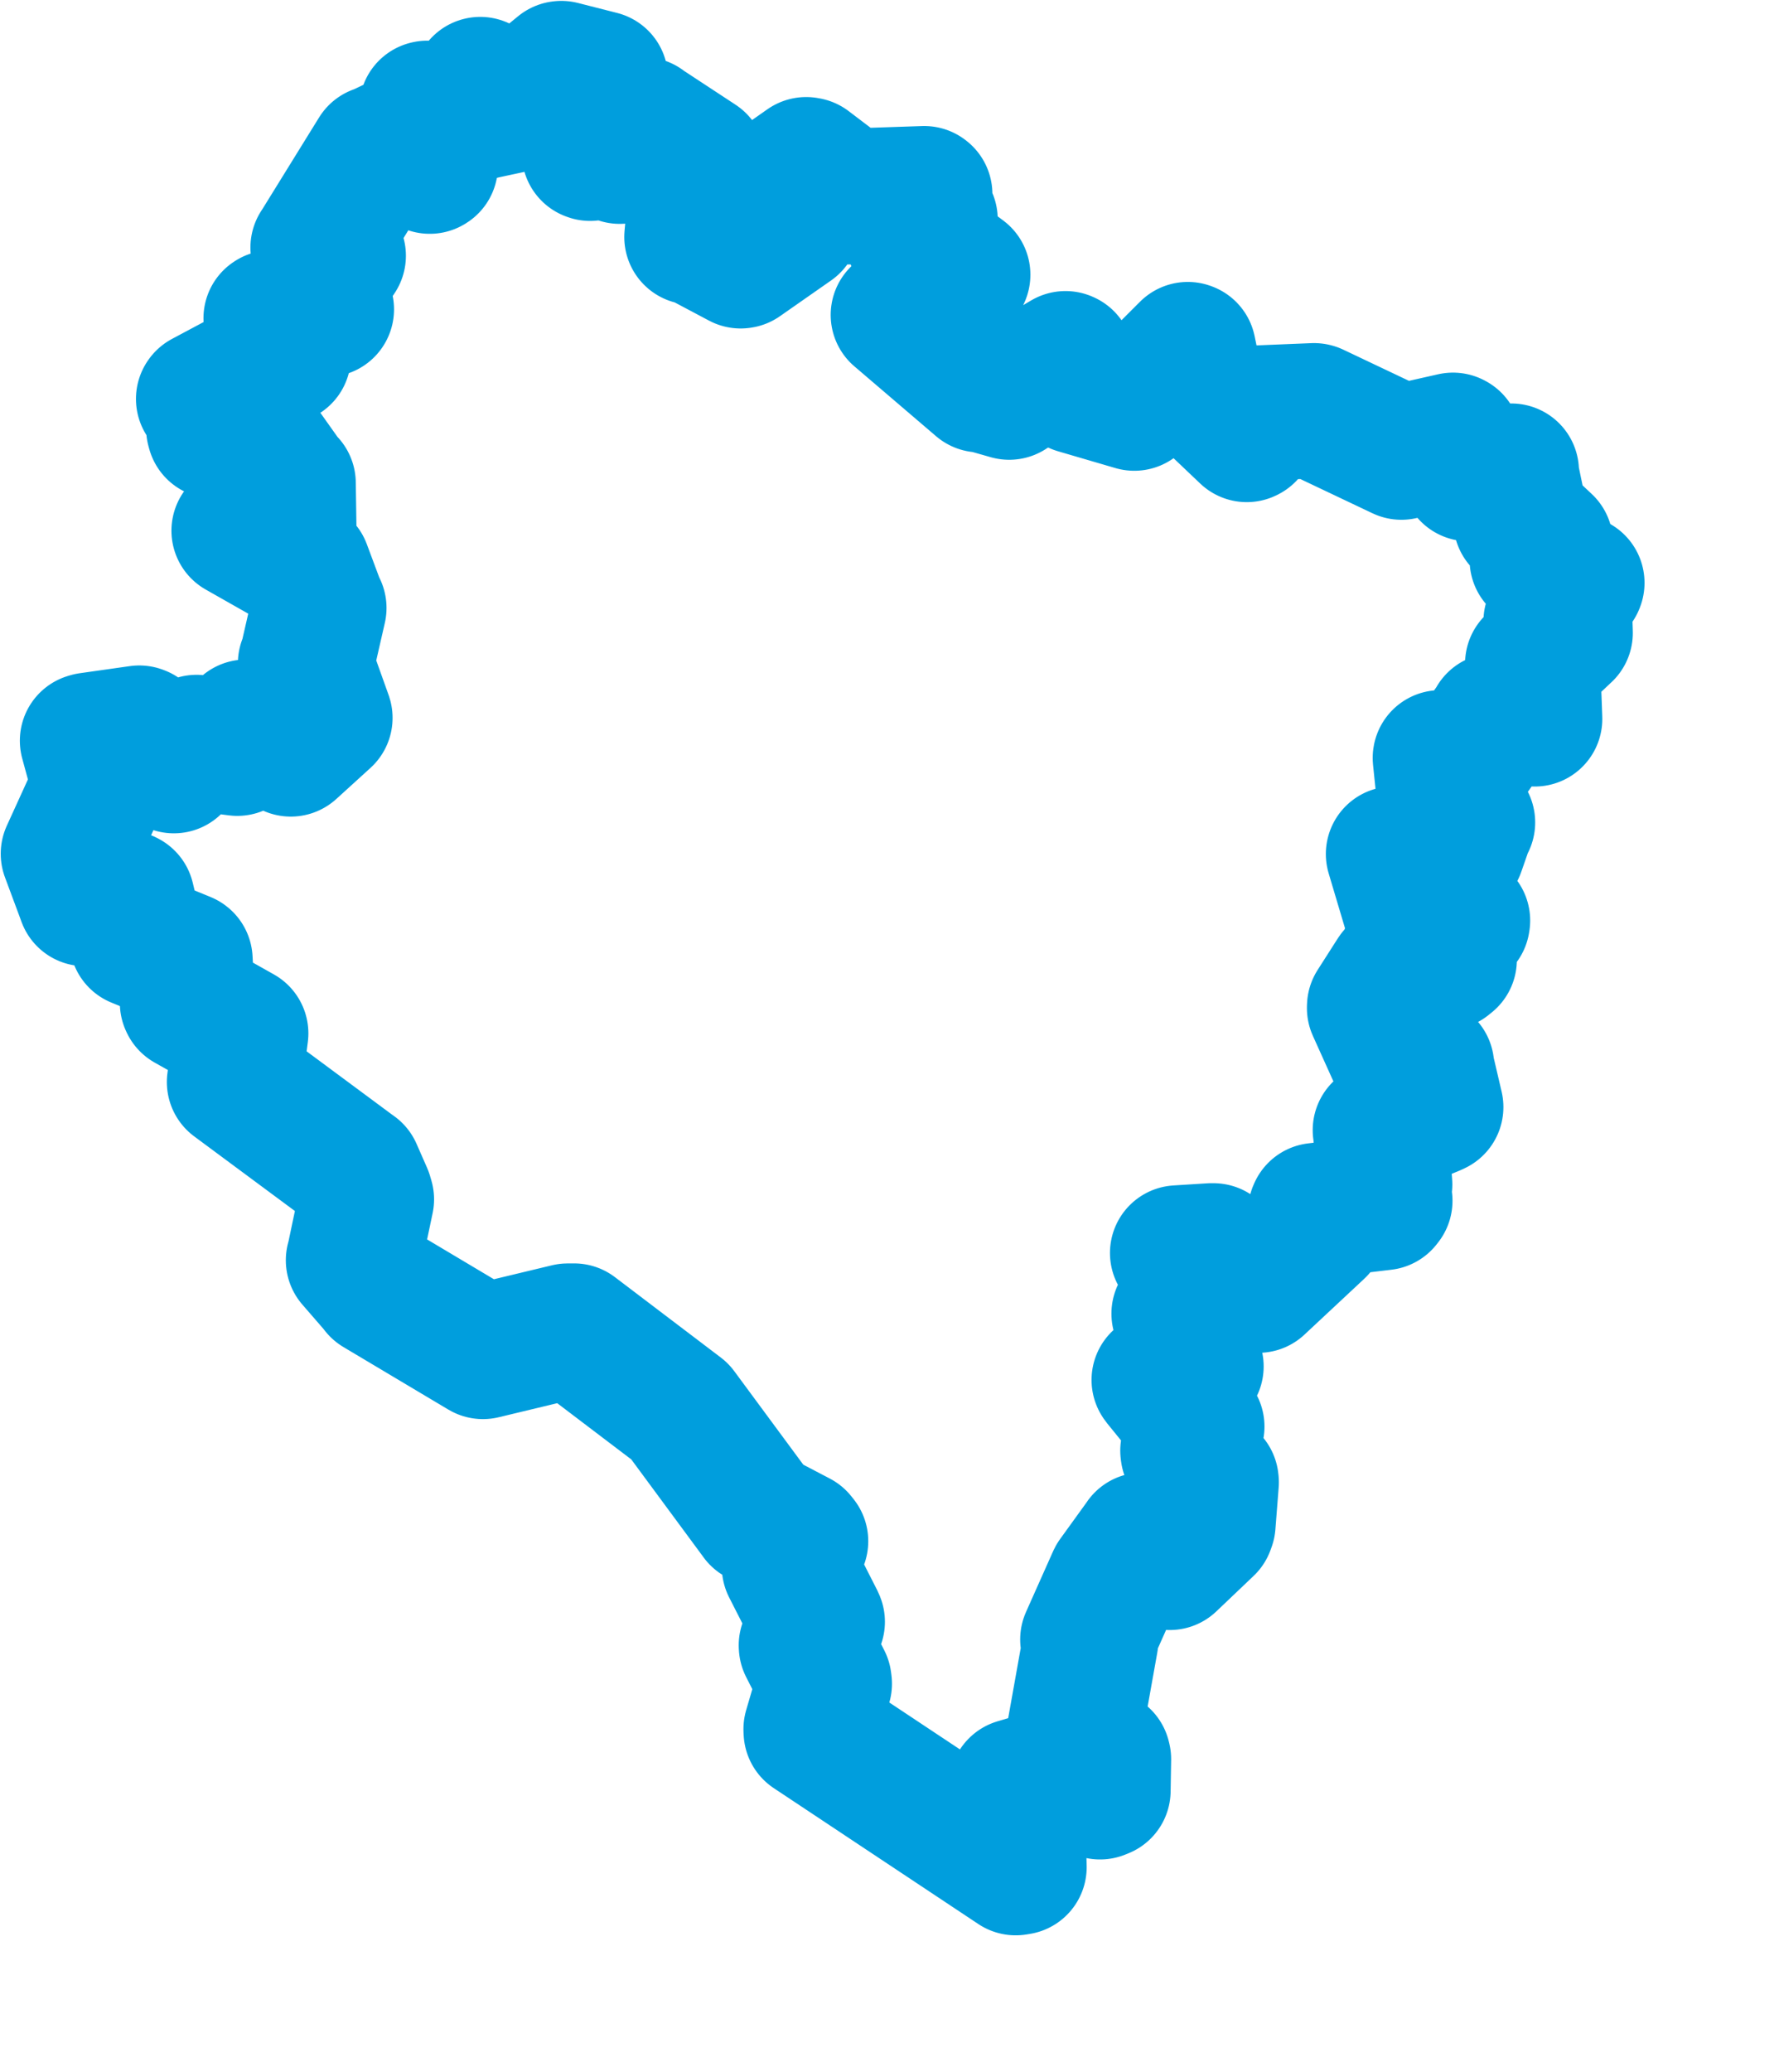 <svg viewBox="0 0 65.777 76.564" width="65.777" height="76.564" xmlns="http://www.w3.org/2000/svg">
  <title>Plzeňský kraj</title>
  <desc>Geojson of Plzeňský kraj</desc>
  <!-- Generated from maps/2-geojsons/world/europe/czechia/plzensky-kraj/okres-klatovy/okres-klatovy.geojson -->
  <polygon points="2.527,31.548 3.076,33.022 3.142,33.203 4.671,33.191 4.696,33.204 5.065,34.732 5.066,34.734 6.837,35.459 6.841,35.462 6.931,37.056 6.945,37.086 8.886,38.177 8.902,38.186 8.67,39.977 8.669,39.983 13.05,43.228 13.112,43.271 13.501,44.156 13.549,44.317 13.098,46.46 13.068,46.569 13.88,47.504 13.977,47.628 17.855,49.938 17.857,49.939 20.992,49.186 21.226,49.185 25.139,52.154 25.139,52.154 28.009,56.04 28.029,56.069 29.525,56.852 29.603,56.95 29.199,57.862 29.188,57.895 30.204,59.891 30.219,59.928 29.813,60.799 29.816,60.836 30.467,62.115 30.48,62.218 29.988,63.895 29.993,63.993 37.555,69.014 37.679,68.994 37.597,66.061 37.592,66.003 39.425,65.461 39.533,65.465 40.673,66.211 40.783,66.167 40.802,65.003 40.787,64.941 39.713,64.211 39.696,64.163 40.328,60.631 40.22,60.583 41.203,58.379 41.225,58.332 42.245,56.921 42.248,56.913 43.213,57.704 43.25,57.733 44.627,56.423 44.664,56.322 44.785,54.775 44.779,54.718 43.929,53.674 43.92,53.604 44.248,52.739 44.253,52.714 42.88,51.023 42.859,50.992 44.22,50.496 44.223,50.491 43.642,48.551 43.594,48.542 44.39,46.887 44.391,46.842 43.558,46.304 43.54,46.3 44.814,46.22 44.869,46.222 46.498,47.421 46.525,47.49 48.719,45.441 48.742,45.418 48.644,44.772 48.662,44.733 51.153,44.436 51.205,44.37 50.537,44.208 50.51,44.206 51.128,43.772 51.199,43.766 51.045,41.791 51.036,41.761 53.021,40.941 53.087,40.909 52.736,39.406 52.746,39.381 51.593,38.914 51.563,38.893 50.822,37.25 50.824,37.189 51.536,36.075 51.578,36.011 52.345,36.286 52.374,36.271 52.031,35.28 52.056,35.241 53.472,35.558 53.584,35.468 53.074,34.756 53.084,34.69 54.069,34.064 54.077,34.016 52.247,33.891 52.214,33.88 51.523,31.562 51.522,31.558 53.877,31.403 53.888,31.391 54.231,30.407 54.262,30.39 53.463,29.973 53.457,29.973 53.254,28.007 53.255,28.002 54.088,28.29 54.102,28.303 55.281,26.652 55.278,26.634 56.622,26.551 56.744,26.564 56.67,24.539 56.669,24.522 57.863,23.394 57.872,23.387 57.848,22.625 57.853,22.613 57.411,22.962 57.349,22.96 58.296,21.562 58.305,21.538 56.875,20.695 56.837,20.687 57.084,20.089 57.144,20.078 56.267,19.256 56.235,19.257 55.861,17.454 55.881,17.409 54.327,17.508 54.301,17.502 53.747,16.282 53.723,16.269 51.833,16.695 51.816,16.707 48.599,15.181 48.587,15.178 46.507,15.263 46.465,15.263 46.125,16.042 46.098,16.055 44.298,14.344 44.232,14.329 43.94,12.926 43.918,12.918 41.948,14.887 41.94,14.896 39.845,14.283 39.816,14.274 39.418,13.265 39.396,13.255 37.323,14.48 37.315,14.49 36.253,14.187 36.234,14.218 33.257,11.673 33.214,11.637 35.59,10.166 35.598,10.151 33.906,8.896 33.786,8.873 34.23,8.097 34.39,8.107 33.655,7.67 33.652,7.522 34.193,7.172 34.174,7.157 31.483,7.247 31.416,7.273 29.867,6.097 29.808,6.086 28.81,6.786 28.762,6.833 29.353,7.349 29.391,7.366 28.824,7.451 28.789,7.494 29.295,8.301 29.296,8.315 27.406,9.635 27.385,9.638 25.659,8.723 25.582,8.757 25.832,5.969 25.824,5.959 23.783,4.619 23.778,4.608 22.915,5.718 22.915,5.773 22.817,5.09 22.811,5.077 21.821,5.664 21.792,5.653 21.688,3.814 21.676,3.751 22.179,2.897 22.201,2.901 20.755,2.533 20.739,2.535 19.185,3.805 19.117,3.853 17.803,4.135 17.776,4.146 17.778,3.137 17.757,3.124 17.189,4.099 17.189,4.1 15.799,4.002 15.779,4.007 16.422,4.723 16.473,4.813 15.831,5.325 15.777,5.366 15.911,6.127 15.89,6.14 15.05,5.147 15.036,5.14 13.964,5.653 13.924,5.655 11.765,9.144 11.759,9.148 12.492,9.457 12.508,9.45 11.702,10.644 11.689,10.642 12.056,11.392 12.069,11.43 10.043,11.747 10.023,11.76 10.474,13.158 10.476,13.162 7.535,14.73 7.527,14.741 8.201,15.478 8.203,15.479 7.903,15.835 7.927,15.922 9.042,15.646 9.057,15.644 10.613,17.836 10.655,17.855 10.679,19.452 10.665,19.486 8.841,19.61 8.839,19.61 11.188,20.942 11.22,20.98 11.733,22.354 11.791,22.465 11.325,24.501 11.295,24.513 12.014,26.523 12.015,26.527 10.764,27.665 10.752,27.675 9.148,26.908 9.099,26.87 8.8,27.605 8.774,27.649 7.291,27.457 7.27,27.435 6.432,28.288 6.429,28.293 5.188,27.104 5.15,27.09 3.295,27.353 3.234,27.371 3.68,29.009 3.678,29.025 2.527,31.548" stroke="#009edd" fill="none" stroke-width="5px" vector-effect="non-scaling-stroke" stroke-linejoin="round"></polygon>
</svg>